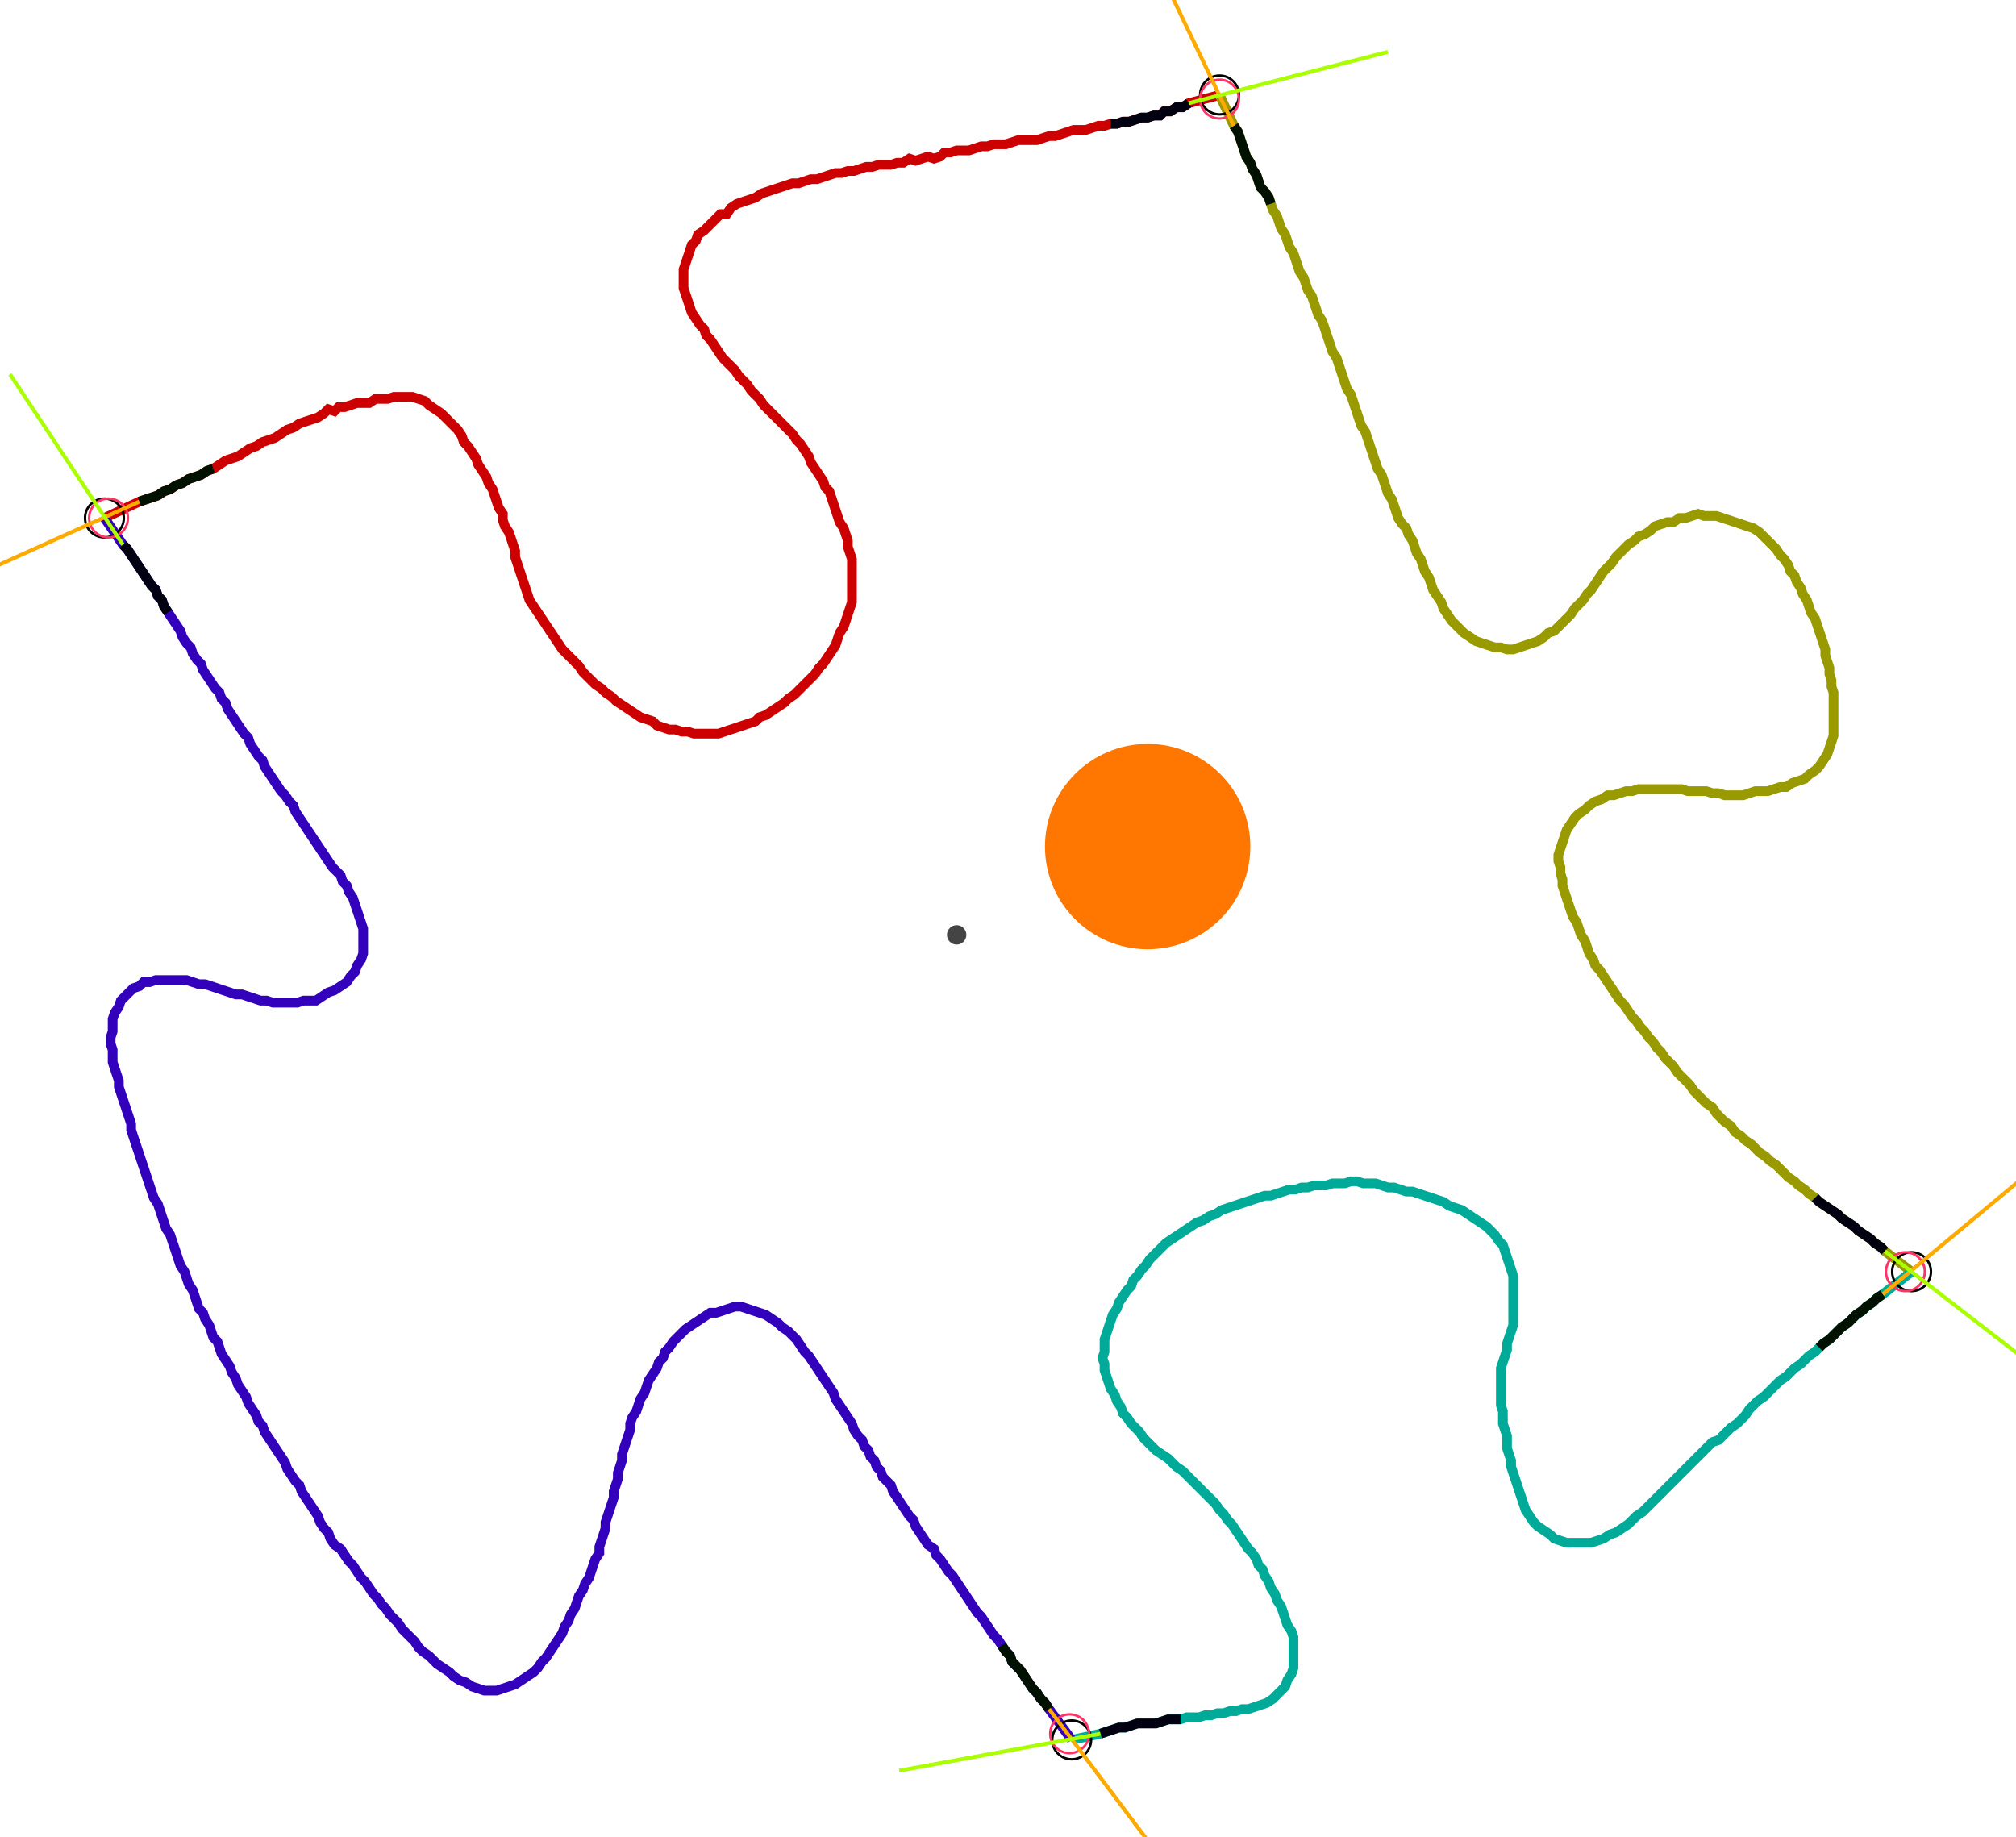 <?xml version="1.0" encoding="UTF-8" standalone="no"?><svg width="557.46" height="507.937" viewBox="-10 -10 205.82 189.312" xmlns="http://www.w3.org/2000/svg" xmlns:xlink="http://www.w3.org/1999/xlink"><polyline points="-0.212,43.386 3.386,41.693 4.021,41.481 4.656,41.27 5.291,41.058 5.926,40.635 6.561,40.423 7.196,40.0 7.831,39.788 8.466,39.365 9.101,39.153 9.735,38.942 10.37,38.519 11.005,38.307 11.64,37.884 12.275,37.46 12.91,37.249 13.545,37.037 14.18,36.614 14.815,36.19 15.45,35.979 16.085,35.556 16.72,35.344 17.354,35.132 17.989,34.709 18.624,34.286 19.259,34.074 19.894,33.651 20.529,33.439 21.164,33.228 21.799,33.016 22.434,32.593 22.857,32.169 23.492,32.381 23.915,31.958 24.55,31.958 25.185,31.746 25.82,31.534 26.455,31.534 27.09,31.534 27.725,31.111 28.36,31.111 28.995,31.111 29.63,30.899 30.265,30.899 30.899,30.899 31.534,30.899 32.169,31.111 32.804,31.323 33.228,31.746 33.862,32.169 34.497,32.593 34.921,33.016 35.344,33.439 35.767,33.862 36.19,34.286 36.614,34.921 36.825,35.556 37.249,35.979 37.672,36.614 38.095,37.249 38.307,37.884 38.73,38.519 39.153,39.153 39.365,39.788 39.788,40.423 40.0,41.058 40.212,41.693 40.423,42.328 40.847,42.963 40.847,43.598 41.058,44.233 41.481,44.868 41.693,45.503 41.905,46.138 42.116,46.772 42.116,47.407 42.328,48.042 42.54,48.677 42.751,49.312 42.963,49.947 43.175,50.582 43.386,51.217 43.598,51.852 44.021,52.487 44.444,53.122 44.868,53.757 45.291,54.392 45.714,55.026 46.138,55.661 46.561,56.296 46.984,56.931 47.407,57.354 47.831,57.778 48.254,58.201 48.677,58.624 49.101,59.259 49.524,59.683 49.947,60.106 50.37,60.529 51.005,60.952 51.429,61.376 52.063,61.799 52.487,62.222 53.122,62.646 53.757,63.069 54.392,63.492 55.026,63.915 55.661,64.127 56.296,64.339 56.72,64.762 57.354,64.974 57.989,65.185 58.624,65.185 59.259,65.397 59.894,65.397 60.529,65.608 61.164,65.608 61.799,65.608 62.434,65.608 63.069,65.608 63.704,65.397 64.339,65.185 64.974,64.974 65.608,64.762 66.243,64.55 66.878,64.339 67.302,63.915 67.937,63.704 68.571,63.28 69.206,62.857 69.841,62.434 70.265,62.011 70.899,61.587 71.323,61.164 71.746,60.741 72.169,60.317 72.593,59.894 73.016,59.471 73.439,58.836 73.862,58.413 74.286,57.778 74.709,57.143 75.132,56.508 75.344,55.873 75.556,55.238 75.979,54.603 76.19,53.968 76.402,53.333 76.614,52.698 76.825,52.063 76.825,51.429 76.825,50.794 76.825,50.159 76.825,49.524 76.825,48.889 76.825,48.254 76.825,47.619 76.614,46.984 76.402,46.349 76.402,45.714 76.19,45.079 75.979,44.444 75.556,43.81 75.344,43.175 75.132,42.54 74.921,41.905 74.709,41.27 74.497,40.635 74.074,40.212 73.862,39.577 73.439,38.942 73.016,38.307 72.593,37.672 72.381,37.037 71.958,36.402 71.534,35.767 71.111,35.344 70.688,34.709 70.265,34.286 69.841,33.862 69.418,33.439 68.995,33.016 68.571,32.593 68.148,32.169 67.725,31.746 67.302,31.111 66.878,30.688 66.455,30.265 66.032,29.63 65.608,29.206 65.185,28.783 64.762,28.148 64.339,27.725 63.915,27.302 63.492,26.878 63.069,26.243 62.646,25.608 62.222,24.974 61.799,24.55 61.587,23.915 61.164,23.492 60.741,22.857 60.317,22.222 60.106,21.587 59.894,20.952 59.683,20.317 59.471,19.683 59.471,19.048 59.471,18.413 59.471,17.778 59.683,17.143 59.894,16.508 60.106,15.873 60.317,15.238 60.741,14.815 60.952,14.18 61.587,13.757 62.011,13.333 62.434,12.91 62.857,12.487 63.28,12.063 63.915,12.063 64.339,11.429 64.974,11.005 65.608,10.794 66.243,10.582 66.878,10.37 67.513,9.947 68.148,9.735 68.783,9.524 69.418,9.312 70.053,9.101 70.688,8.889 71.323,8.889 71.958,8.677 72.593,8.466 73.228,8.466 73.862,8.254 74.497,8.042 75.132,7.831 75.767,7.831 76.402,7.619 77.037,7.619 77.672,7.407 78.307,7.196 78.942,7.196 79.577,6.984 80.212,6.984 80.847,6.984 81.481,6.772 82.116,6.772 82.751,6.349 83.386,6.561 84.021,6.349 84.656,6.138 85.291,6.349 85.926,6.138 86.349,5.714 86.984,5.714 87.619,5.503 88.254,5.503 88.889,5.503 89.524,5.291 90.159,5.079 90.794,5.079 91.429,4.868 92.063,4.868 92.698,4.868 93.333,4.656 93.968,4.444 94.603,4.444 95.238,4.444 95.873,4.444 96.508,4.233 97.143,4.021 97.778,4.021 98.413,3.81 99.048,3.598 99.683,3.386 100.317,3.386 100.952,3.386 101.587,3.175 102.222,2.963 102.857,2.963 103.492,2.751 104.127,2.751 104.762,2.54 105.397,2.54 106.032,2.328 106.667,2.116 107.302,2.116 107.937,1.905 108.571,1.905 108.995,1.481 109.63,1.481 110.265,1.058 110.899,1.058 111.534,0.635 114.709,-0.212" style="fill:none; stroke:#cc0000; stroke-width:1.0"  /><polyline points="114.709,-0.212 116.19,2.963 116.614,3.598 116.825,4.233 117.037,4.868 117.249,5.503 117.46,6.138 117.884,6.772 118.095,7.407 118.519,8.042 118.73,8.677 118.942,9.312 119.365,9.735 119.788,10.37 120,11.005 120.212,11.64 120.635,12.275 120.847,12.91 121.058,13.545 121.481,14.18 121.693,14.815 121.905,15.45 122.328,16.085 122.54,16.72 122.751,17.354 122.963,17.989 123.386,18.624 123.598,19.259 123.81,19.894 124.233,20.529 124.444,21.164 124.656,21.799 124.868,22.434 125.291,23.069 125.503,23.704 125.714,24.339 125.926,24.974 126.138,25.608 126.349,26.243 126.772,26.878 126.984,27.513 127.196,28.148 127.407,28.783 127.619,29.418 127.831,30.053 128.254,30.688 128.466,31.323 128.677,31.958 128.889,32.593 129.101,33.228 129.312,33.862 129.735,34.497 129.947,35.132 130.159,35.767 130.37,36.402 130.582,37.037 130.794,37.672 131.005,38.307 131.429,38.942 131.64,39.577 131.852,40.212 132.063,40.847 132.487,41.481 132.698,42.116 132.91,42.751 133.122,43.386 133.545,44.021 133.968,44.444 134.18,45.079 134.603,45.714 134.815,46.349 135.026,46.984 135.45,47.619 135.661,48.254 135.873,48.889 136.296,49.524 136.508,50.159 136.72,50.794 137.143,51.429 137.566,52.063 137.778,52.698 138.201,53.333 138.624,53.968 139.048,54.392 139.471,54.815 139.894,55.238 140.529,55.661 141.164,56.085 141.799,56.296 142.434,56.508 143.069,56.72 143.704,56.72 144.339,56.931 144.974,56.931 145.608,56.72 146.243,56.508 146.878,56.296 147.513,56.085 148.148,55.661 148.571,55.238 149.206,55.026 149.63,54.603 150.053,54.18 150.476,53.757 150.899,53.333 151.323,52.698 151.746,52.275 152.169,51.852 152.593,51.217 153.016,50.794 153.439,50.159 153.862,49.524 154.286,48.889 154.709,48.466 155.132,48.042 155.556,47.407 155.979,46.984 156.402,46.561 156.825,46.138 157.46,45.714 157.884,45.291 158.519,45.079 159.153,44.656 159.577,44.233 160.212,44.021 160.847,43.81 161.481,43.81 162.116,43.386 162.751,43.386 163.386,43.175 164.021,42.963 164.656,43.175 165.291,43.175 165.926,43.175 166.561,43.386 167.196,43.598 167.831,43.81 168.466,44.021 169.101,44.233 169.735,44.444 170.37,44.868 170.794,45.291 171.217,45.714 171.64,46.138 172.063,46.561 172.487,47.196 172.91,47.619 173.333,48.254 173.545,48.889 173.968,49.312 174.18,49.947 174.603,50.582 174.815,51.217 175.238,51.852 175.45,52.487 175.661,53.122 176.085,53.757 176.296,54.392 176.508,55.026 176.72,55.661 176.931,56.296 177.143,56.931 177.143,57.566 177.354,58.201 177.566,58.836 177.566,59.471 177.778,60.106 177.778,60.741 177.989,61.376 177.989,62.011 177.989,62.646 177.989,63.28 177.989,63.915 177.989,64.55 177.989,65.185 177.989,65.82 177.778,66.455 177.566,67.09 177.354,67.725 176.931,68.36 176.508,68.995 176.085,69.418 175.45,69.841 175.026,70.265 174.392,70.476 173.757,70.688 173.122,71.111 172.487,71.111 171.852,71.323 171.217,71.534 170.582,71.534 169.947,71.534 169.312,71.746 168.677,71.958 168.042,71.958 167.407,71.958 166.772,71.958 166.138,71.746 165.503,71.746 164.868,71.534 164.233,71.534 163.598,71.534 162.963,71.534 162.328,71.323 161.693,71.323 161.058,71.323 160.423,71.323 159.788,71.323 159.153,71.323 158.519,71.323 157.884,71.323 157.249,71.534 156.614,71.534 155.979,71.746 155.344,71.958 154.709,71.958 154.074,72.381 153.439,72.593 152.804,73.016 152.381,73.439 151.746,73.862 151.323,74.286 150.899,74.921 150.476,75.556 150.265,76.19 150.053,76.825 149.841,77.46 149.63,78.095 149.63,78.73 149.841,79.365 149.841,80.0 150.053,80.635 150.053,81.27 150.265,81.905 150.476,82.54 150.688,83.175 150.899,83.81 151.111,84.444 151.534,85.079 151.746,85.714 151.958,86.349 152.381,86.984 152.593,87.619 152.804,88.254 153.228,88.889 153.439,89.524 153.862,89.947 154.286,90.582 154.709,91.217 155.132,91.852 155.556,92.487 155.979,93.122 156.402,93.545 156.825,94.18 157.249,94.815 157.672,95.238 158.095,95.873 158.519,96.296 158.942,96.931 159.365,97.354 159.788,97.989 160.212,98.413 160.635,99.048 161.058,99.471 161.481,99.894 161.905,100.529 162.328,100.952 162.751,101.376 163.175,101.799 163.598,102.434 164.021,102.857 164.444,103.28 164.868,103.704 165.503,104.127 165.926,104.762 166.349,105.185 166.772,105.608 167.407,106.032 167.831,106.667 168.466,107.09 168.889,107.513 169.524,107.937 169.947,108.36 170.37,108.783 171.005,109.206 171.429,109.63 172.063,110.053 172.487,110.476 172.91,110.899 173.333,111.323 173.968,111.746 174.392,112.169 175.026,112.593 175.45,113.016 176.085,113.439 176.508,113.862 177.143,114.286 177.778,114.709 178.413,115.132 178.836,115.556 179.471,115.979 180.106,116.402 180.529,116.825 181.164,117.249 181.799,117.672 182.222,118.095 182.857,118.519 183.28,118.942 186.032,121.058" style="fill:none; stroke:#999900; stroke-width:1.0"  /><polyline points="186.032,121.058 183.069,123.386 182.434,123.81 182.011,124.233 181.376,124.656 180.952,125.079 180.317,125.503 179.894,125.926 179.471,126.349 178.836,126.772 178.413,127.196 177.989,127.619 177.566,128.042 176.931,128.466 176.508,128.889 176.085,129.312 175.45,129.735 175.026,130.159 174.603,130.582 173.968,131.005 173.545,131.429 173.122,131.852 172.487,132.275 172.063,132.698 171.64,133.122 171.217,133.545 170.794,133.968 170.159,134.392 169.735,134.815 169.312,135.238 168.889,135.873 168.466,136.296 168.042,136.72 167.407,137.143 166.984,137.566 166.561,137.989 166.138,138.413 165.503,138.624 165.079,139.048 164.656,139.471 164.233,139.894 163.81,140.317 163.386,140.741 162.963,141.164 162.54,141.587 162.116,142.011 161.693,142.434 161.27,142.857 160.847,143.28 160.423,143.704 160.0,144.127 159.577,144.55 159.153,144.974 158.73,145.397 158.307,145.82 157.672,146.243 157.249,146.667 156.825,147.09 156.19,147.513 155.556,147.937 154.921,148.148 154.286,148.571 153.651,148.783 153.016,148.995 152.381,148.995 151.746,148.995 151.111,148.995 150.476,148.995 149.841,148.783 149.206,148.571 148.783,148.148 148.148,147.725 147.513,147.302 147.09,146.878 146.667,146.243 146.243,145.608 146.032,144.974 145.82,144.339 145.608,143.704 145.397,143.069 145.185,142.434 144.974,141.799 144.762,141.164 144.762,140.529 144.55,139.894 144.339,139.259 144.339,138.624 144.339,137.989 144.127,137.354 143.915,136.72 143.915,136.085 143.915,135.45 143.704,134.815 143.704,134.18 143.704,133.545 143.704,132.91 143.704,132.275 143.704,131.64 143.704,131.005 143.915,130.37 144.127,129.735 144.339,129.101 144.339,128.466 144.55,127.831 144.762,127.196 144.974,126.561 144.974,125.926 144.974,125.291 144.974,124.656 144.974,124.021 144.974,123.386 144.974,122.751 144.974,122.116 144.974,121.481 144.762,120.847 144.55,120.212 144.339,119.577 144.127,118.942 143.915,118.307 143.492,117.884 143.069,117.249 142.646,116.825 142.222,116.402 141.587,115.979 140.952,115.556 140.317,115.132 139.683,114.709 139.048,114.497 138.413,114.286 137.778,113.862 137.143,113.651 136.508,113.439 135.873,113.228 135.238,113.016 134.603,112.804 133.968,112.804 133.333,112.593 132.698,112.381 132.063,112.381 131.429,112.169 130.794,111.958 130.159,111.958 129.524,111.958 128.889,111.746 128.254,111.746 127.619,111.958 126.984,111.958 126.349,111.958 125.714,112.169 125.079,112.169 124.444,112.169 123.81,112.381 123.175,112.381 122.54,112.593 121.905,112.593 121.27,112.804 120.635,113.016 120,113.228 119.365,113.228 118.73,113.439 118.095,113.651 117.46,113.862 116.825,114.074 116.19,114.286 115.556,114.497 114.921,114.709 114.286,115.132 113.651,115.344 113.016,115.767 112.381,115.979 111.746,116.402 111.111,116.825 110.476,117.249 109.841,117.672 109.206,118.095 108.783,118.519 108.36,118.942 107.937,119.365 107.513,119.788 107.09,120.423 106.667,120.847 106.243,121.481 105.82,121.905 105.608,122.54 105.185,122.963 104.762,123.598 104.339,124.233 104.127,124.868 103.704,125.503 103.492,126.138 103.28,126.772 103.069,127.407 102.857,128.042 102.857,128.677 102.857,129.312 102.646,129.947 102.857,130.582 102.857,131.217 103.069,131.852 103.28,132.487 103.492,133.122 103.915,133.757 104.127,134.392 104.55,135.026 104.762,135.661 105.185,136.085 105.608,136.72 106.032,137.143 106.455,137.566 106.878,138.201 107.302,138.624 107.725,139.048 108.148,139.471 108.783,139.894 109.418,140.317 109.841,140.741 110.265,141.164 110.899,141.587 111.323,142.011 111.746,142.434 112.169,142.857 112.593,143.28 113.016,143.704 113.439,144.127 113.862,144.55 114.286,144.974 114.709,145.608 115.132,146.032 115.556,146.667 115.979,147.09 116.402,147.725 116.825,148.36 117.249,148.995 117.672,149.63 118.095,150.053 118.519,150.688 118.73,151.323 119.153,151.746 119.365,152.381 119.788,153.016 120,153.651 120.423,154.286 120.635,154.921 121.058,155.556 121.27,156.19 121.481,156.825 121.693,157.46 122.116,158.095 122.328,158.73 122.328,159.365 122.328,160.0 122.328,160.635 122.328,161.27 122.328,161.905 122.116,162.54 121.693,163.175 121.481,163.81 121.058,164.233 120.635,164.656 120.212,165.079 119.577,165.503 118.942,165.714 118.307,165.926 117.672,166.138 117.037,166.138 116.402,166.349 115.767,166.349 115.132,166.561 114.497,166.561 113.862,166.772 113.228,166.772 112.593,166.984 111.958,166.984 111.323,166.984 110.688,167.196 110.053,167.196 109.418,167.196 108.783,167.407 108.148,167.619 107.513,167.619 106.878,167.619 106.243,167.619 105.608,167.831 104.974,168.042 104.339,168.042 103.704,168.254 103.069,168.466 102.434,168.677 99.471,169.312" style="fill:none; stroke:#00aa99; stroke-width:1.0"  /><polyline points="99.471,169.312 97.143,166.138 96.72,165.503 96.296,165.079 95.873,164.444 95.45,164.021 95.026,163.386 94.603,162.751 94.18,162.116 93.757,161.693 93.333,161.27 93.122,160.635 92.698,160.212 92.275,159.577 91.852,158.942 91.429,158.519 91.005,157.884 90.582,157.249 90.159,156.614 89.735,156.19 89.312,155.556 88.889,154.921 88.466,154.286 88.042,153.651 87.619,153.016 87.196,152.381 86.772,151.958 86.349,151.323 85.926,150.688 85.503,150.265 85.291,149.63 84.656,149.206 84.233,148.571 83.81,147.937 83.386,147.302 83.175,146.667 82.751,146.243 82.328,145.608 81.905,144.974 81.481,144.339 81.058,143.704 80.847,143.069 80.423,142.646 80.0,142.222 79.788,141.587 79.365,141.164 79.153,140.529 78.73,140.106 78.519,139.471 78.095,139.048 77.884,138.413 77.46,137.989 77.037,137.354 76.825,136.72 76.402,136.085 75.979,135.45 75.556,134.815 75.132,134.18 74.921,133.545 74.497,132.91 74.074,132.275 73.651,131.64 73.228,131.005 72.804,130.37 72.381,129.735 71.958,129.312 71.534,128.677 71.111,128.042 70.688,127.619 70.265,127.196 69.63,126.772 69.206,126.349 68.571,125.926 67.937,125.503 67.302,125.291 66.667,125.079 66.032,124.868 65.397,124.656 64.762,124.656 64.127,124.868 63.492,125.079 62.857,125.291 62.222,125.291 61.587,125.714 60.952,126.138 60.317,126.561 59.683,126.984 59.259,127.407 58.836,127.831 58.413,128.254 57.989,128.889 57.566,129.312 57.354,129.947 56.931,130.37 56.72,131.005 56.296,131.64 55.873,132.275 55.661,132.91 55.45,133.545 55.026,134.18 54.815,134.815 54.603,135.45 54.18,136.085 53.968,136.72 53.968,137.354 53.757,137.989 53.545,138.624 53.333,139.259 53.122,139.894 53.122,140.529 52.91,141.164 52.698,141.799 52.698,142.434 52.487,143.069 52.275,143.704 52.275,144.339 52.063,144.974 51.852,145.608 51.64,146.243 51.429,146.878 51.429,147.513 51.217,148.148 51.005,148.783 50.794,149.418 50.794,150.053 50.37,150.688 50.159,151.323 49.947,151.958 49.735,152.593 49.312,153.228 49.101,153.862 48.677,154.497 48.466,155.132 48.254,155.767 47.831,156.402 47.619,157.037 47.196,157.672 46.984,158.307 46.561,158.942 46.138,159.577 45.714,160.212 45.291,160.847 44.868,161.27 44.444,161.905 44.021,162.328 43.386,162.751 42.751,163.175 42.116,163.598 41.481,163.81 40.847,164.021 40.212,164.233 39.577,164.233 38.942,164.233 38.307,164.021 37.672,163.81 37.037,163.386 36.402,163.175 35.767,162.751 35.344,162.328 34.709,161.905 34.074,161.481 33.651,161.058 33.228,160.635 32.593,160.212 32.169,159.788 31.746,159.153 31.323,158.73 30.899,158.307 30.476,157.884 30.053,157.249 29.63,156.825 29.206,156.402 28.783,155.767 28.36,155.344 27.937,154.709 27.513,154.286 27.09,153.651 26.667,153.016 26.243,152.593 25.82,151.958 25.397,151.323 24.974,150.899 24.55,150.265 24.127,149.63 23.492,149.206 23.069,148.571 22.857,147.937 22.434,147.513 22.011,146.878 21.799,146.243 21.376,145.608 20.952,144.974 20.529,144.339 20.106,143.704 19.894,143.069 19.471,142.646 19.048,142.011 18.624,141.376 18.413,140.741 17.989,140.106 17.566,139.471 17.143,138.836 16.72,138.201 16.296,137.566 16.085,136.931 15.661,136.508 15.45,135.873 15.026,135.238 14.603,134.603 14.392,133.968 13.968,133.333 13.545,132.698 13.333,132.063 12.91,131.429 12.698,130.794 12.275,130.159 11.852,129.524 11.64,128.889 11.429,128.254 11.005,127.831 10.794,127.196 10.582,126.561 10.159,125.926 9.947,125.291 9.524,124.868 9.312,124.233 9.101,123.598 8.889,122.963 8.466,122.328 8.254,121.693 8.042,121.058 7.619,120.423 7.407,119.788 7.196,119.153 6.984,118.519 6.772,117.884 6.561,117.249 6.138,116.614 5.926,115.979 5.714,115.344 5.503,114.709 5.291,114.074 4.868,113.439 4.656,112.804 4.444,112.169 4.233,111.534 4.021,110.899 3.81,110.265 3.598,109.63 3.386,108.995 3.175,108.36 2.963,107.725 2.751,107.09 2.54,106.455 2.54,105.82 2.328,105.185 2.116,104.55 1.905,103.915 1.693,103.28 1.481,102.646 1.27,102.011 1.27,101.376 1.058,100.741 0.847,100.106 0.635,99.471 0.635,98.836 0.635,98.201 0.423,97.566 0.423,96.931 0.635,96.296 0.635,95.661 0.635,95.026 0.847,94.392 1.27,93.757 1.481,93.122 1.905,92.698 2.328,92.275 2.751,91.852 3.386,91.64 3.81,91.217 4.444,91.217 5.079,91.005 5.714,91.005 6.349,91.005 6.984,91.005 7.619,91.005 8.254,91.005 8.889,91.217 9.524,91.429 10.159,91.429 10.794,91.64 11.429,91.852 12.063,92.063 12.698,92.275 13.333,92.487 13.968,92.487 14.603,92.698 15.238,92.91 15.873,93.122 16.508,93.122 17.143,93.333 17.778,93.333 18.413,93.333 19.048,93.333 19.683,93.333 20.317,93.122 20.952,93.122 21.587,93.122 22.222,92.698 22.857,92.275 23.492,92.063 24.127,91.64 24.762,91.217 25.185,90.582 25.608,90.159 25.82,89.524 26.243,88.889 26.455,88.254 26.455,87.619 26.455,86.984 26.455,86.349 26.455,85.714 26.243,85.079 26.032,84.444 25.82,83.81 25.608,83.175 25.397,82.54 24.974,81.905 24.762,81.27 24.339,80.847 24.127,80.212 23.704,79.788 23.28,79.365 22.857,78.73 22.434,78.095 22.011,77.46 21.587,76.825 21.164,76.19 20.741,75.556 20.317,74.921 19.894,74.286 19.471,73.651 19.259,73.016 18.836,72.593 18.413,71.958 17.989,71.534 17.566,70.899 17.143,70.265 16.72,69.63 16.296,68.995 16.085,68.36 15.661,67.937 15.238,67.302 14.815,66.667 14.603,66.032 14.18,65.608 13.757,64.974 13.333,64.339 12.91,63.704 12.487,63.069 12.275,62.434 11.852,62.011 11.64,61.376 11.217,60.952 10.794,60.317 10.37,59.683 9.947,59.048 9.735,58.413 9.312,57.989 8.889,57.354 8.677,56.72 8.254,56.296 7.831,55.661 7.619,55.026 7.196,54.392 6.772,53.757 6.349,53.122 5.926,52.487 5.714,51.852 5.291,51.429 5.079,50.794 4.656,50.37 4.233,49.735 3.81,49.101 3.386,48.466 2.963,47.831 2.54,47.196 2.116,46.561 1.693,46.138 -0.212,43.386" style="fill:none; stroke:#3300bb; stroke-width:1.0"  /><circle cx="-0.212" cy="43.386" r="2.0" style="fill:none; stroke:#000000aa; stroke-width:0.25" /><circle cx="114.709" cy="-0.212" r="2.0" style="fill:none; stroke:#000000aa; stroke-width:0.25" /><circle cx="186.032" cy="121.058" r="2.0" style="fill:none; stroke:#000000aa; stroke-width:0.25" /><circle cx="99.471" cy="169.312" r="2.0" style="fill:none; stroke:#000000aa; stroke-width:0.25" /><circle cx="0.212" cy="43.386" r="2.0" style="fill:none; stroke:#ff3366aa; stroke-width:0.25" /><circle cx="114.709" cy="0.212" r="2.0" style="fill:none; stroke:#ff3366aa; stroke-width:0.25" /><circle cx="185.397" cy="121.058" r="2.0" style="fill:none; stroke:#ff3366aa; stroke-width:0.25" /><circle cx="99.259" cy="168.677" r="2.0" style="fill:none; stroke:#ff3366aa; stroke-width:0.25" /><polyline points="11.005,38.307 10.37,38.519 9.735,38.942 9.101,39.153 8.466,39.365 7.831,39.788 7.196,40.0 6.561,40.423 5.926,40.635 5.291,41.058 4.656,41.27 4.021,41.481 3.386,41.693" style="fill:none; stroke:#001100; stroke-width:1.0" /><polyline points="6.349,53.122 5.926,52.487 5.714,51.852 5.291,51.429 5.079,50.794 4.656,50.37 4.233,49.735 3.81,49.101 3.386,48.466 2.963,47.831 2.54,47.196 2.116,46.561 1.693,46.138" style="fill:none; stroke:#000011; stroke-width:1.0" /><polyline points="120,11.005 119.788,10.37 119.365,9.735 118.942,9.312 118.73,8.677 118.519,8.042 118.095,7.407 117.884,6.772 117.46,6.138 117.249,5.503 117.037,4.868 116.825,4.233 116.614,3.598 116.19,2.963" style="fill:none; stroke:#001100; stroke-width:1.0" /><polyline points="103.492,2.751 104.127,2.751 104.762,2.54 105.397,2.54 106.032,2.328 106.667,2.116 107.302,2.116 107.937,1.905 108.571,1.905 108.995,1.481 109.63,1.481 110.265,1.058 110.899,1.058 111.534,0.635" style="fill:none; stroke:#000011; stroke-width:1.0" /><polyline points="176.508,128.889 176.931,128.466 177.566,128.042 177.989,127.619 178.413,127.196 178.836,126.772 179.471,126.349 179.894,125.926 180.317,125.503 180.952,125.079 181.376,124.656 182.011,124.233 182.434,123.81 183.069,123.386" style="fill:none; stroke:#001100; stroke-width:1.0" /><polyline points="176.085,113.439 176.508,113.862 177.143,114.286 177.778,114.709 178.413,115.132 178.836,115.556 179.471,115.979 180.106,116.402 180.529,116.825 181.164,117.249 181.799,117.672 182.222,118.095 182.857,118.519 183.28,118.942" style="fill:none; stroke:#000011; stroke-width:1.0" /><polyline points="92.275,159.577 92.698,160.212 93.122,160.635 93.333,161.27 93.757,161.693 94.18,162.116 94.603,162.751 95.026,163.386 95.45,164.021 95.873,164.444 96.296,165.079 96.72,165.503 97.143,166.138" style="fill:none; stroke:#001100; stroke-width:1.0" /><polyline points="110.688,167.196 110.053,167.196 109.418,167.196 108.783,167.407 108.148,167.619 107.513,167.619 106.878,167.619 106.243,167.619 105.608,167.831 104.974,168.042 104.339,168.042 103.704,168.254 103.069,168.466 102.434,168.677" style="fill:none; stroke:#000011; stroke-width:1.0" /><polyline points="3.386,41.693 -15.873,50.37" style="fill:none; stroke:#ffaa00; stroke-width:0.4" /><polyline points="1.693,46.138 -9.947,28.571" style="fill:none; stroke:#aaff00; stroke-width:0.4" /><polyline points="116.19,2.963 107.09,-16.085" style="fill:none; stroke:#ffaa00; stroke-width:0.4" /><polyline points="111.534,0.635 132.063,-4.656" style="fill:none; stroke:#aaff00; stroke-width:0.4" /><polyline points="183.069,123.386 199.365,109.841" style="fill:none; stroke:#ffaa00; stroke-width:0.4" /><polyline points="183.28,118.942 200,131.852" style="fill:none; stroke:#aaff00; stroke-width:0.4" /><polyline points="97.143,166.138 109.841,183.069" style="fill:none; stroke:#ffaa00; stroke-width:0.4" /><polyline points="102.434,168.677 81.693,172.487" style="fill:none; stroke:#aaff00; stroke-width:0.4" /><circle cx="87.619" cy="86.349" r="1.0" style="fill:#444444; stroke-width:0" /><circle cx="107.302" cy="77.249" r="10.582" style="fill:#ff770022; stroke-width:0" /><circle cx="107.302" cy="77.249" r="1.0" style="fill:#ff7700; stroke-width:0" /></svg>